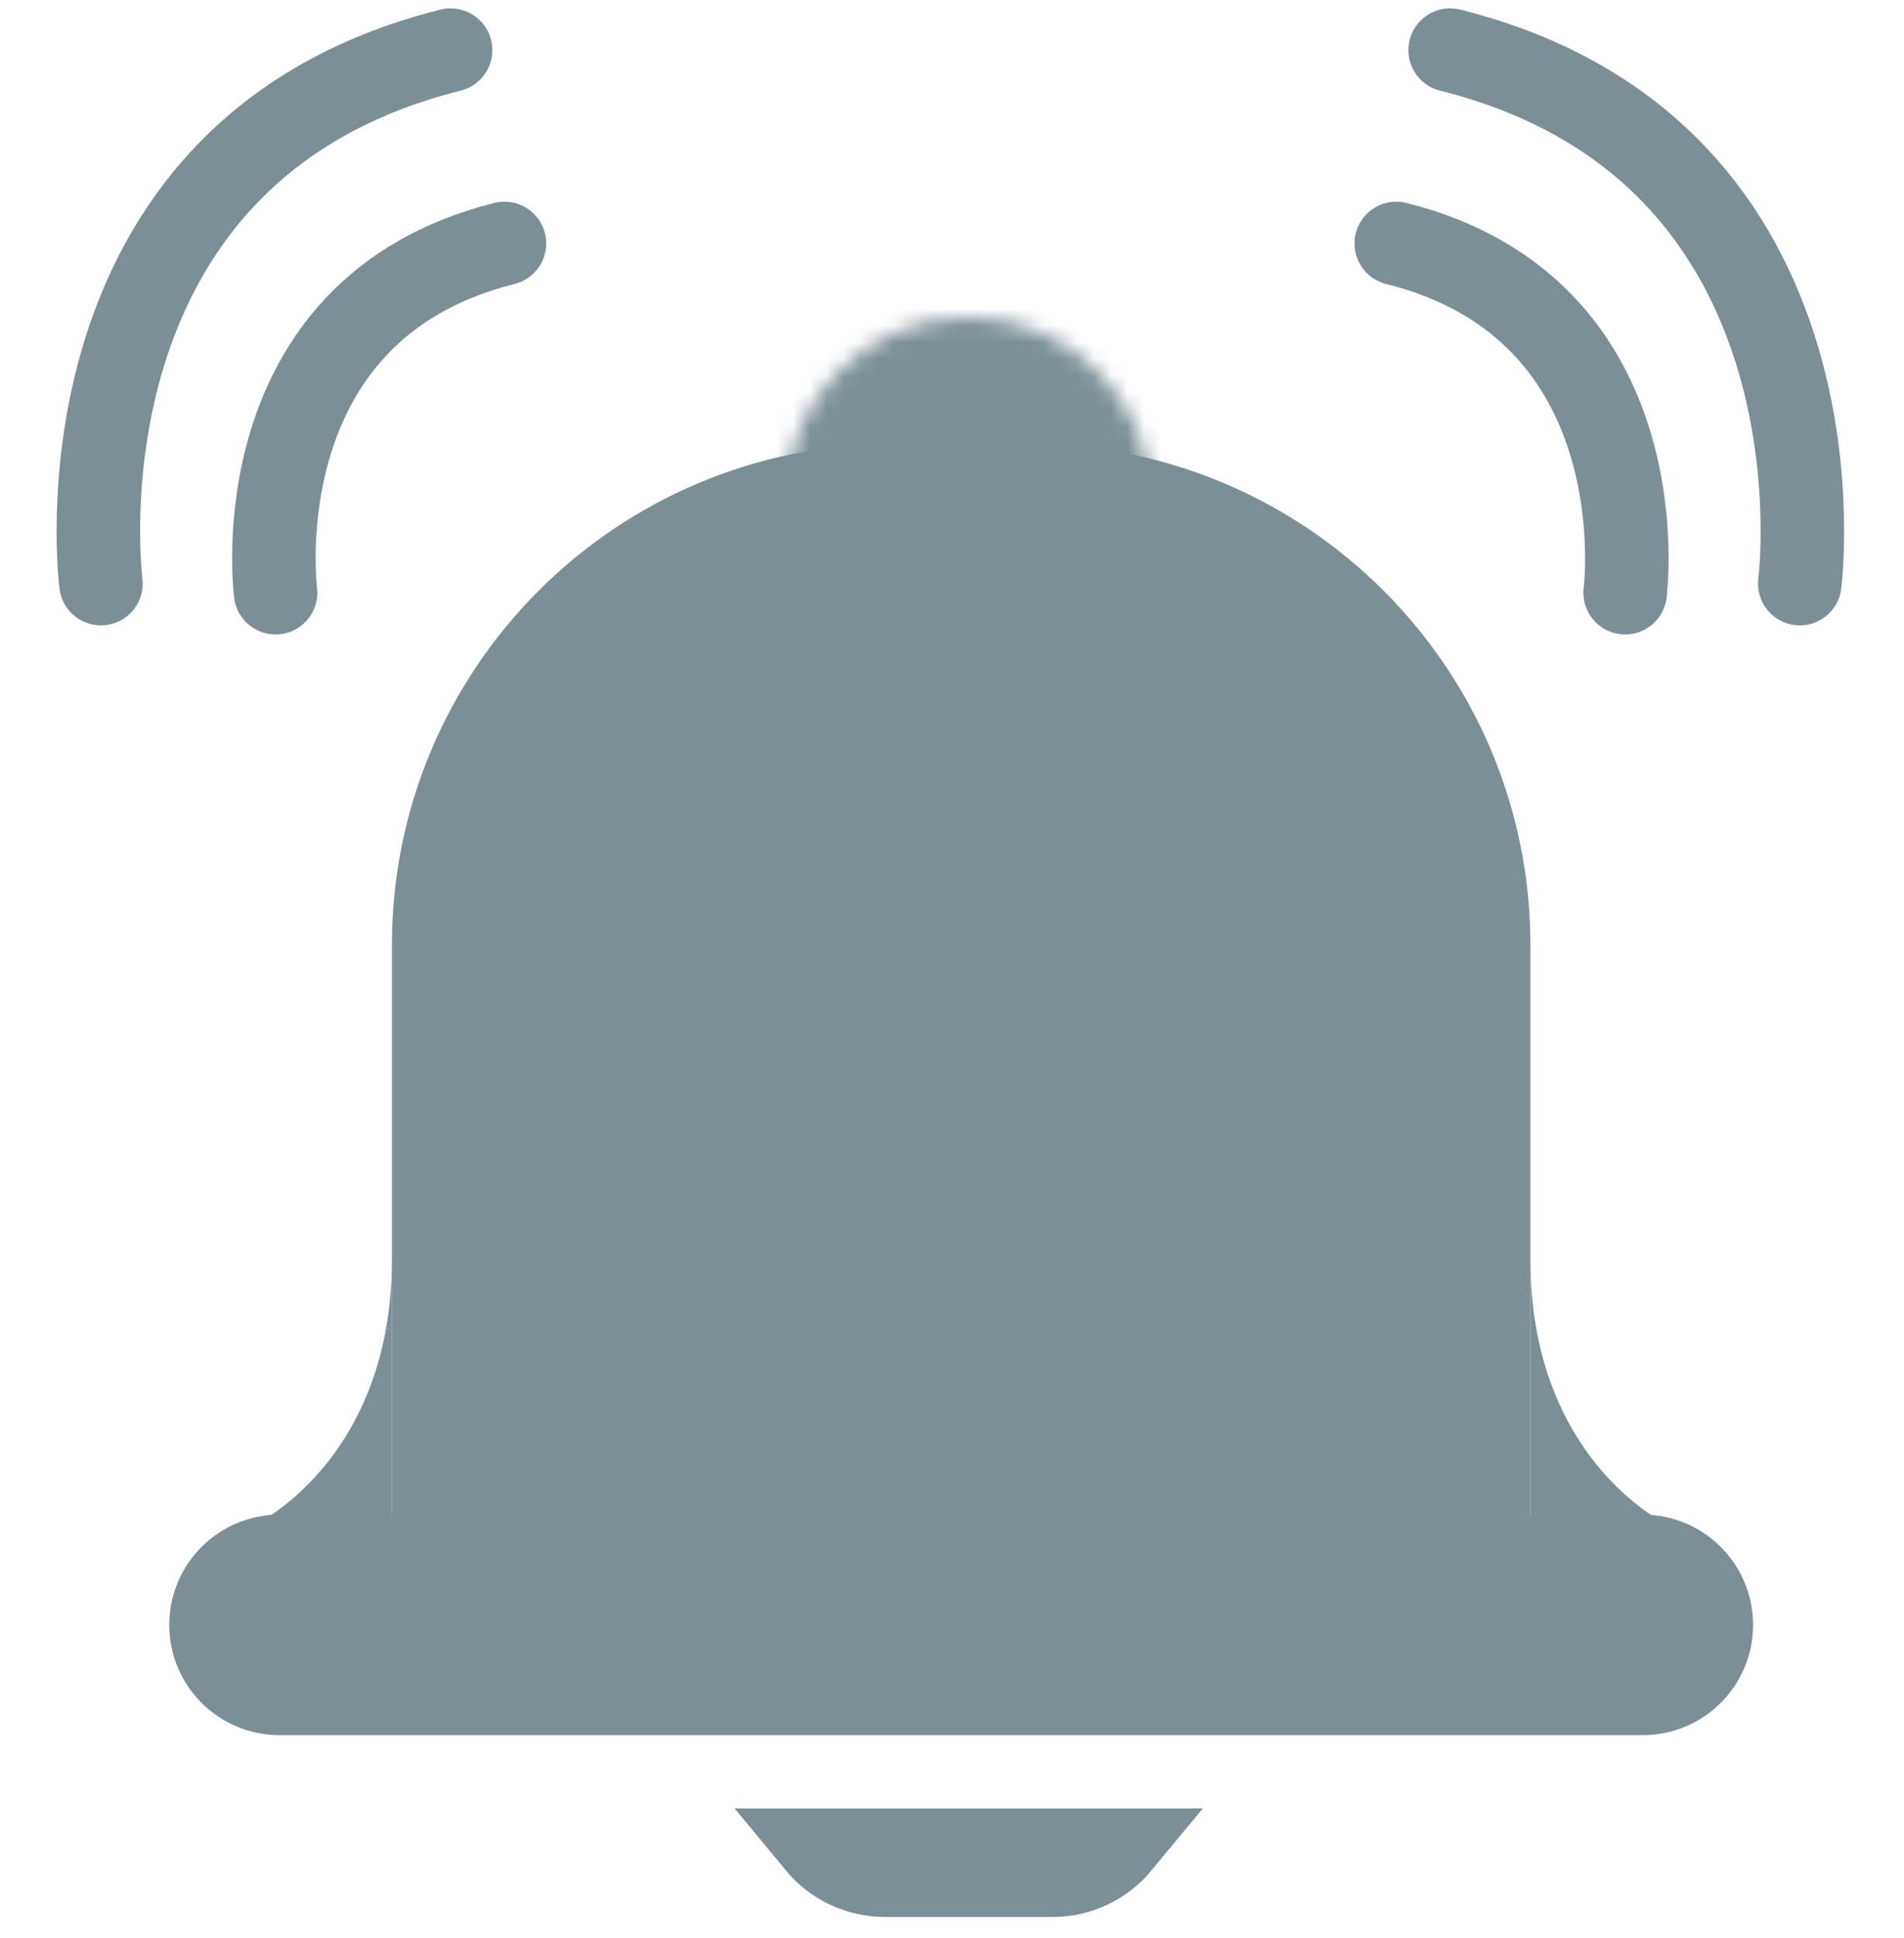 <svg width="114" height="116" viewBox="0 0 114 116" fill="none" xmlns="http://www.w3.org/2000/svg">
<path d="M67.243 110.5C66.234 111.722 64.708 112.5 63 112.5L53 112.5C51.292 112.5 49.766 111.722 48.757 110.5L67.243 110.5Z" fill="#7C8F97" stroke="#7C8F97" stroke-width="4.5"/>
<path d="M53.465 30.074H61.631C76.266 30.074 88.131 41.939 88.131 56.574V89.557H26.965V56.574C26.965 41.939 38.829 30.074 53.465 30.074Z" fill="#7C8F97" stroke="#7C8F97" stroke-width="7"/>
<mask id="path-3-inside-1_50_5109" fill="white">
<path d="M47.028 29.94C47.028 23.898 51.926 19 57.968 19V19C64.011 19 68.909 23.898 68.909 29.94V38.724C68.909 39.45 68.32 40.039 67.594 40.039H48.343C47.617 40.039 47.028 39.45 47.028 38.724V29.94Z"/>
</mask>
<path d="M47.028 29.94C47.028 23.898 51.926 19 57.968 19V19C64.011 19 68.909 23.898 68.909 29.94V38.724C68.909 39.45 68.32 40.039 67.594 40.039H48.343C47.617 40.039 47.028 39.45 47.028 38.724V29.94Z" fill="#7C8F97" stroke="#7C8F97" stroke-width="14" mask="url(#path-3-inside-1_50_5109)"/>
<path d="M16.732 94.032L98.363 94.032C100.149 94.032 101.596 95.479 101.596 97.265C101.596 99.05 100.149 100.497 98.363 100.497L16.732 100.497C14.947 100.497 13.5 99.05 13.5 97.265C13.5 95.479 14.947 94.032 16.732 94.032Z" fill="#7C8F97" stroke="#7C8F97" stroke-width="6.732"/>
<path d="M15.632 91.07C17.516 89.963 23.465 85.654 23.465 75.384V91.374C21.165 91.156 17.131 90.869 15.632 91.07C15.277 91.279 15.066 91.374 15.066 91.374C14.984 91.225 15.205 91.128 15.632 91.07Z" fill="#7C8F97"/>
<path d="M99.464 91.07C97.58 89.963 91.631 85.654 91.631 75.384V91.374C93.931 91.156 97.965 90.869 99.464 91.07C99.819 91.279 100.029 91.374 100.029 91.374C100.112 91.225 99.891 91.128 99.464 91.07Z" fill="#7C8F97"/>
<path d="M26.978 3C2.706 9.071 6.044 34.934 6.044 34.934" stroke="#7C8F97" stroke-width="5" stroke-linecap="round"/>
<path d="M30.204 14.573C14.315 18.548 16.5 35.478 16.5 35.478" stroke="#7C8F97" stroke-width="5" stroke-linecap="round"/>
<path d="M86.825 3C111.098 9.071 107.76 34.934 107.76 34.934" stroke="#7C8F97" stroke-width="5" stroke-linecap="round"/>
<path d="M83.6 14.573C99.489 18.548 97.304 35.478 97.304 35.478" stroke="#7C8F97" stroke-width="5" stroke-linecap="round"/>
</svg>
